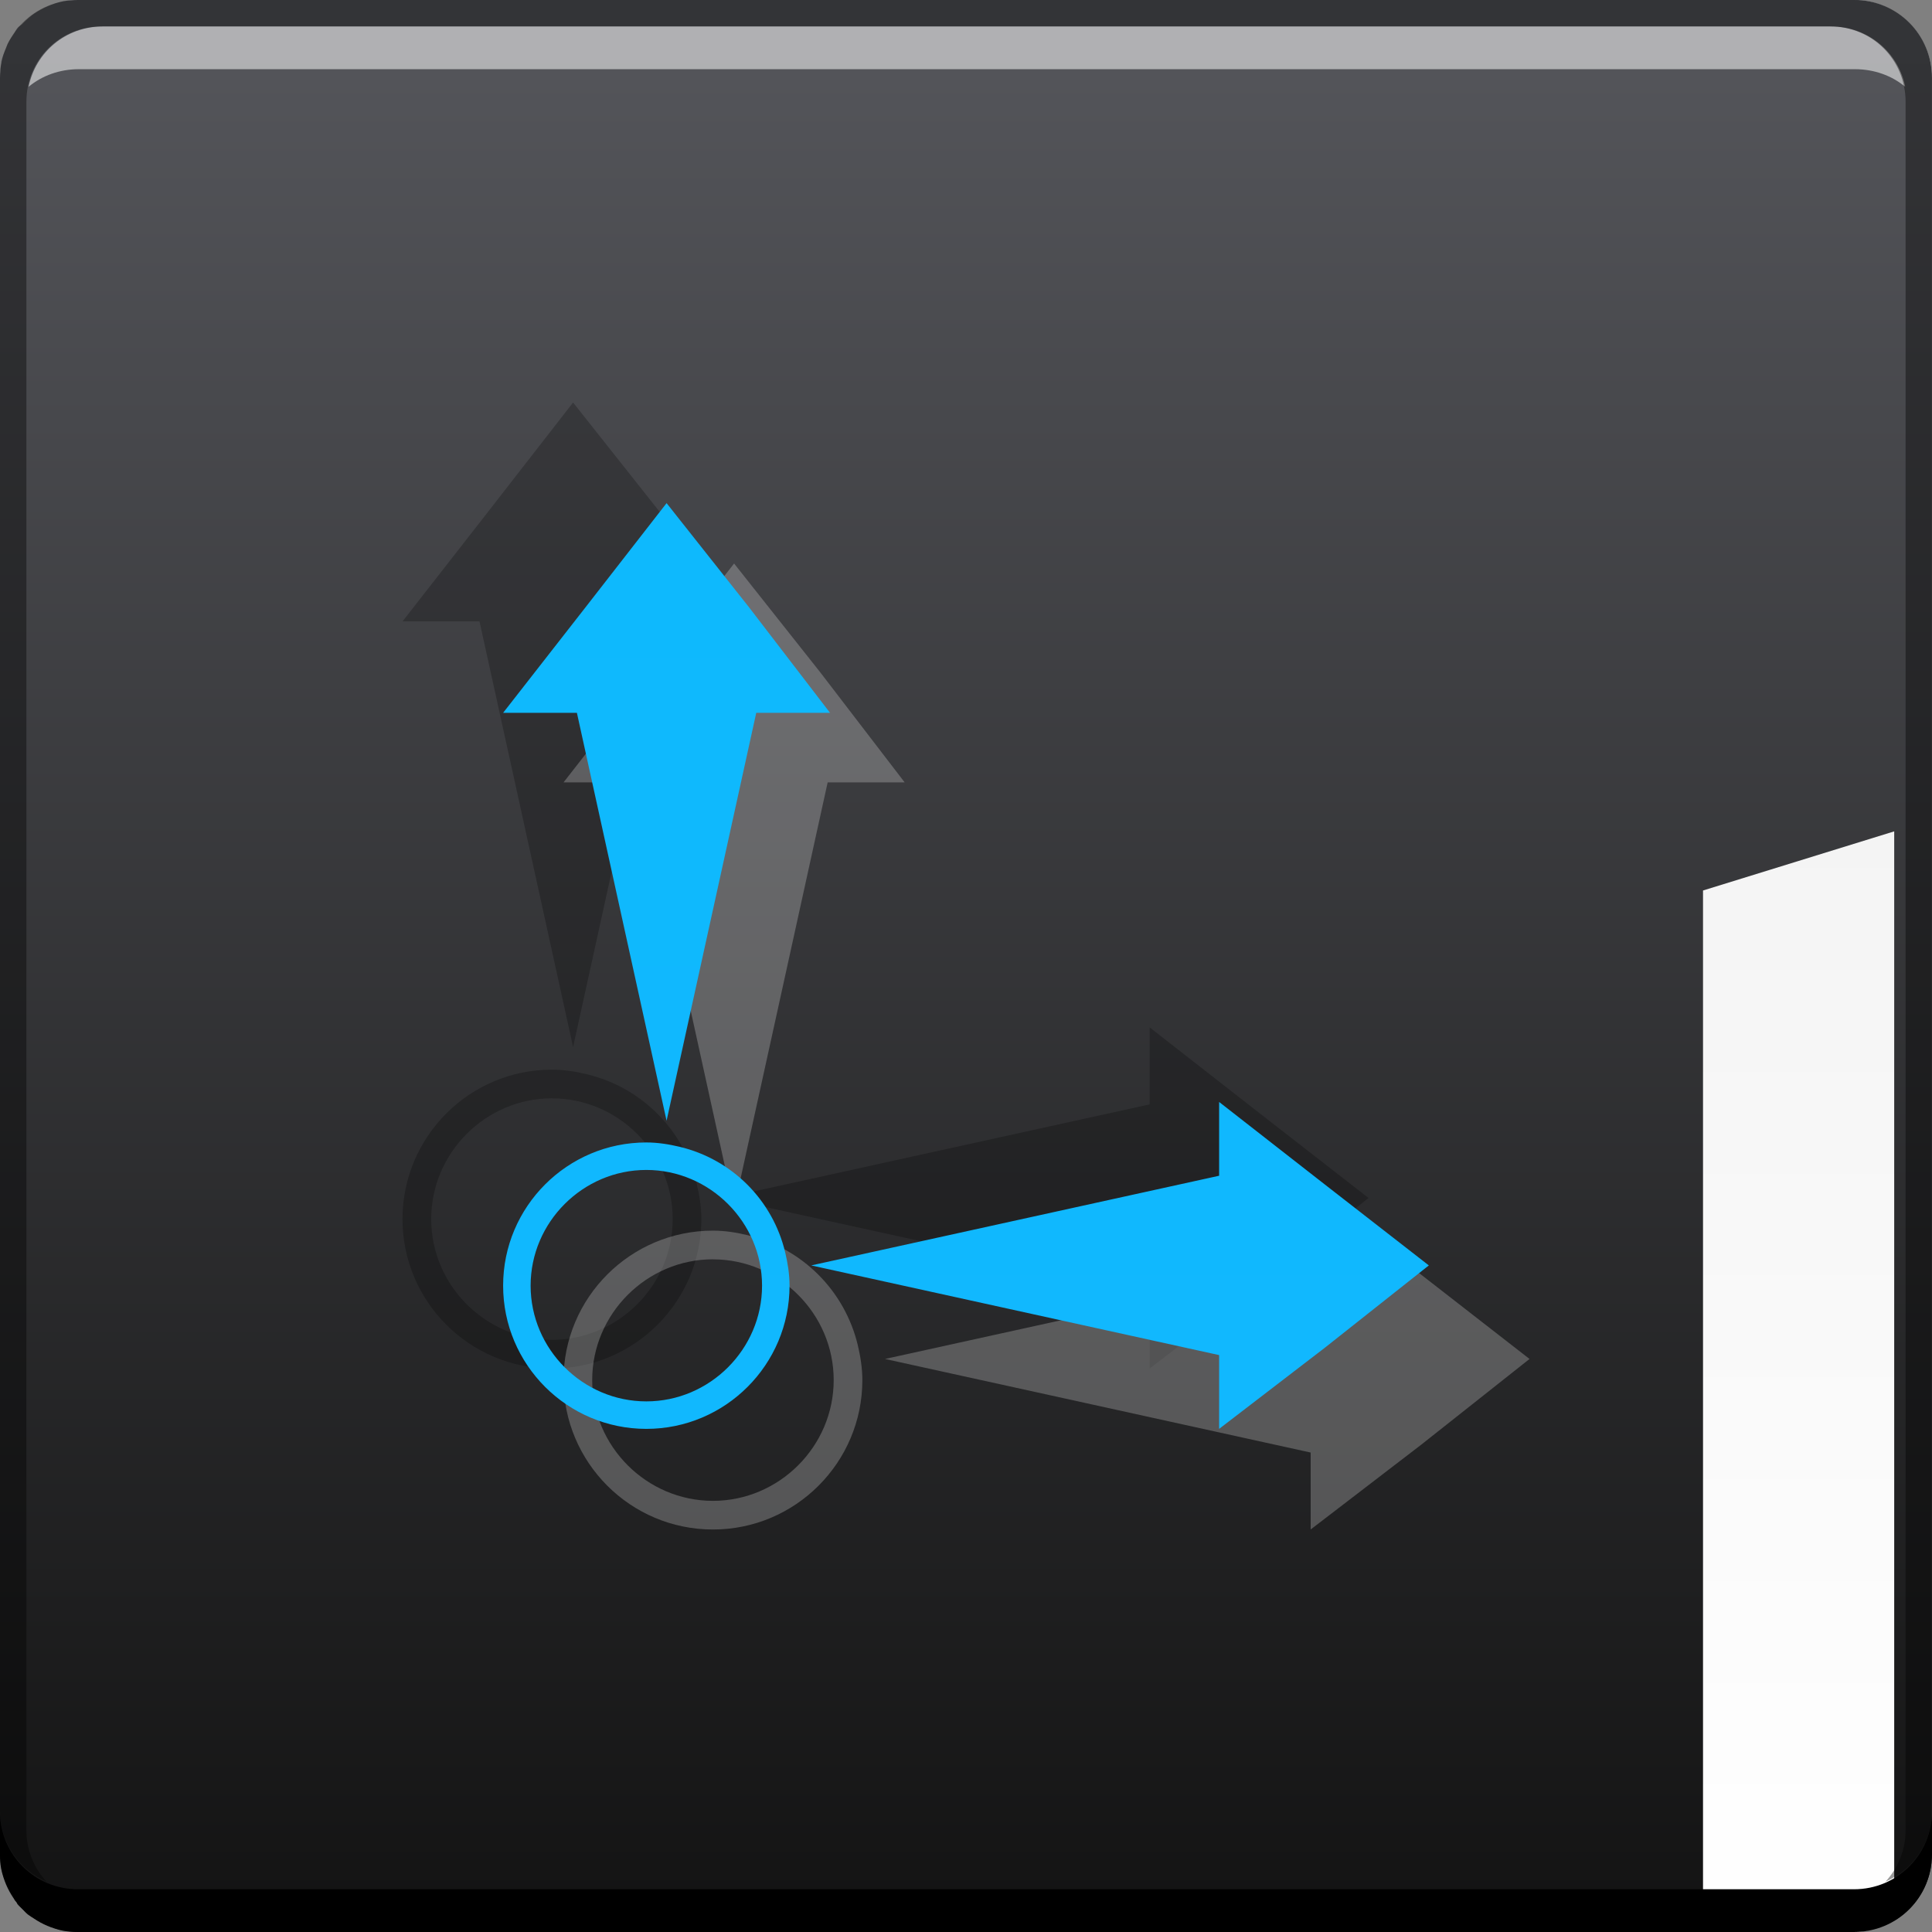 <?xml version="1.0" encoding="UTF-8" standalone="no"?>
<!-- Created with Inkscape (http://www.inkscape.org/) -->

<svg
   xmlns:dc="http://purl.org/dc/elements/1.1/"
   xmlns:cc="http://creativecommons.org/ns#"
   xmlns:rdf="http://www.w3.org/1999/02/22-rdf-syntax-ns#"
   xmlns:svg="http://www.w3.org/2000/svg"
   xmlns="http://www.w3.org/2000/svg"
   xmlns:xlink="http://www.w3.org/1999/xlink"
   xmlns:sodipodi="http://sodipodi.sourceforge.net/DTD/sodipodi-0.dtd"
   xmlns:inkscape="http://www.inkscape.org/namespaces/inkscape"
   width="48"
   height="48"
   id="svg1239"
   version="1.1"
   inkscape:version="0.48+devel r12312"
   sodipodi:docname="folder-templates.svg">
  <rect width="100%" height="100%" fill="#808080" stroke="none"/>
  <defs
     id="defs1241">
    <linearGradient
       inkscape:collect="always"
       xlink:href="#linearGradient1035-5"
       id="linearGradient1033-0"
       x1="23.875"
       y1="-1052.487"
       x2="23.875"
       y2="-1004.425"
       gradientUnits="userSpaceOnUse"
       gradientTransform="translate(644.571,584.571)" />
    <linearGradient
       id="linearGradient1035-5"
       inkscape:collect="always">
      <stop
         id="stop1037-0"
         offset="0"
         style="stop-color:#ffffff;stop-opacity:1" />
      <stop
         id="stop1039-8"
         offset="1"
         style="stop-color:#ececec;stop-opacity:1" />
    </linearGradient>
    <linearGradient
       inkscape:collect="always"
       id="linearGradient4421">
      <stop
         style="stop-color:#11b8fe;stop-opacity:1"
         offset="0"
         id="stop4423" />
      <stop
         style="stop-color:#0eb9fd;stop-opacity:1"
         offset="1"
         id="stop4425" />
    </linearGradient>
    <linearGradient
       gradientTransform="matrix(1.15,0,0,1.15,640.971,-738.826)"
       y2="1018.362"
       x2="25.5"
       y1="1038.364"
       x1="25.5"
       gradientUnits="userSpaceOnUse"
       id="linearGradient960"
       xlink:href="#linearGradient4421"
       inkscape:collect="always" />
    <linearGradient
       id="linearGradient2476"
       inkscape:collect="always">
      <stop
         id="stop2478"
         offset="0"
         style="stop-color:#121212;stop-opacity:1" />
      <stop
         id="stop2480"
         offset="1"
         style="stop-color:#54555a;stop-opacity:1" />
    </linearGradient>
    <linearGradient
       y2="-1026.18"
       x2="1.25"
       y1="-1026.18"
       x1="48.5"
       gradientTransform="matrix(0,1,0.63,0,1307.779,419.791)"
       gradientUnits="userSpaceOnUse"
       id="linearGradient928"
       xlink:href="#linearGradient2476"
       inkscape:collect="always" />
  </defs>
  <sodipodi:namedview
     id="base"
     pagecolor="#ffffff"
     bordercolor="#666666"
     borderopacity="1.0"
     inkscape:pageopacity="0.0"
     inkscape:pageshadow="2"
     inkscape:zoom="3.9999998"
     inkscape:cx="-74.458486"
     inkscape:cy="15.877937"
     inkscape:document-units="px"
     inkscape:current-layer="layer1"
     showgrid="false"
     fit-margin-top="0"
     fit-margin-left="0"
     fit-margin-right="0"
     fit-margin-bottom="0"
     inkscape:window-width="1366"
     inkscape:window-height="714"
     inkscape:window-x="0"
     inkscape:window-y="30"
     inkscape:window-maximized="1"
     showguides="false" />
  <g
     inkscape:label="Capa 1"
     inkscape:groupmode="layer"
     id="layer1"
     transform="translate(-644.571,-419.791)">
    <rect
       transform="scale(1,-1)"
       ry="1.945"
       y="-467.791"
       x="644.571"
       height="48"
       width="48"
       id="rect1041"
       style="fill:url(#linearGradient1033-0);fill-opacity:1;stroke:none" />
    <path
       inkscape:connector-curvature="0"
       style="fill:url(#linearGradient928);fill-opacity:1;stroke:none"
       d="m 646.509,419.791 c -0.124,0 -0.257,0.009 -0.375,0.031 -0.127,0.026 -0.259,0.076 -0.375,0.125 -0.116,0.049 -0.24,0.118 -0.344,0.188 -0.069,0.046 -0.126,0.102 -0.188,0.156 -0.036,0.032 -0.06,0.059 -0.094,0.094 -0.037,0.038 -0.091,0.053 -0.125,0.094 -0.04,0.049 -0.058,0.104 -0.094,0.156 -0.055,0.078 -0.114,0.164 -0.156,0.25 -0.013,0.028 -0.019,0.065 -0.031,0.094 -0.049,0.113 -0.1,0.219 -0.125,0.344 -0.002,0.009 0.002,0.022 0,0.031 -0.022,0.118 -0.031,0.251 -0.031,0.375 l 0,44.125 c 0,0.135 0.005,0.248 0.031,0.375 0.026,0.127 0.076,0.259 0.125,0.375 0.039,0.094 0.103,0.164 0.156,0.25 0.029,0.047 0.03,0.112 0.062,0.156 0.007,0.012 0.023,0.02 0.031,0.031 0.014,0.017 0.017,0.046 0.031,0.062 0.039,0.047 0.082,0.082 0.125,0.125 0.041,0.041 0.078,0.086 0.125,0.125 0.028,0.023 0.065,0.041 0.094,0.062 0.019,0.014 0.043,0.018 0.062,0.031 0.11,0.075 0.219,0.135 0.344,0.188 0.116,0.049 0.248,0.099 0.375,0.125 0.118,0.022 0.251,0.031 0.375,0.031 l 40.375,0 0,-25.875 4.75,-1.469 0,27.062 c 0.566,-0.337 0.938,-0.944 0.938,-1.656 l 0,-25.688 0,-2.594 0,-15.844 c 0,-1.077 -0.86,-1.938 -1.938,-1.938 l -6.656,0 L 646.509,419.791 Z"
       id="rect2991-1" />
    <g
       id="g1588"
       transform="translate(644.571,-584.571)">
      <g
         transform="translate(0.023,8.6914063e-6)"
         id="g2708">
        <path
           inkscape:connector-curvature="0"
           style="fill:#ffffff;fill-opacity:0.537;stroke:none"
           d="m 2.531,1005.019 c -0.917,0 -1.671,0.639 -1.844,1.5 0.336,-0.28 0.775,-0.438 1.25,-0.438 l 44.125,0 c 0.475,0 0.914,0.158 1.25,0.438 -0.173,-0.861 -0.927,-1.5 -1.844,-1.5 L 2.531,1005.019 Z"
           id="path7515" />
        <path
           inkscape:connector-curvature="0"
           style="fill:#000000;fill-opacity:1;stroke:none"
           d="m 47.977,1049.362 0,1.062 c 0,1.077 -0.86,1.938 -1.938,1.938 l -44.125,0 c -1.077,0 -1.938,-0.86 -1.938,-1.938 l 0,-1.062 c 0,1.077 0.86,1.938 1.938,1.938 l 44.125,0 C 47.116,1051.3 47.977,1050.439 47.977,1049.362 Z"
           id="rect846" />
      </g>
      <path
         id="rect4280"
         d="m 1.938,1004.362 c -1.077,0 -1.938,0.86 -1.938,1.938 l 0,43.062 c 0,0.793 0.48,1.449 1.156,1.75 -0.309,-0.333 -0.5,-0.782 -0.5,-1.281 l 0,-42.938 c 0,-1.048 0.827,-1.875 1.875,-1.875 l 42.938,0 c 1.048,0 1.875,0.827 1.875,1.875 l 0,42.938 c 0,0.499 -0.191,0.948 -0.5,1.281 0.676,-0.301 1.156,-0.957 1.156,-1.75 l 0,-43.062 c 0,-1.077 -0.86,-1.938 -1.938,-1.938 L 1.938,1004.362 Z"
         style="fill:#000000;fill-opacity:0.392;stroke:none"
         inkscape:connector-curvature="0" />
    </g>
    <path
       id="path847"
       d="m 658.809,429.791 -2.1,2.7 -2.137,2.738 1.912,0 1.163,5.287 1.162,5.288 1.163,-5.288 1.162,-5.287 1.913,0 -2.1,-2.738 L 658.809,429.791 z m 14.325,15.525 0,1.913 -5.287,1.162 -5.288,1.163 5.288,1.162 5.287,1.163 0,1.912 2.738,-2.1 2.7,-2.137 -2.7,-2.1 L 673.134,445.316 z m -14.85,1.05 c -2.048,0 -3.713,1.665 -3.713,3.713 0,2.048 1.664,3.712 3.713,3.712 2.048,0 3.712,-1.665 3.712,-3.712 0,-0.297 -0.047,-0.586 -0.112,-0.863 -0.323,-1.356 -1.381,-2.414 -2.738,-2.737 C 658.87,446.412 658.581,446.366 658.284,446.366 z m 0,0.713 c 1.645,0 3,1.354 3,3 0,1.646 -1.355,3 -3,3 -1.646,0 -3,-1.354 -3,-3 C 655.284,448.433 656.638,447.078 658.284,447.078 Z"
       style="color:#000000;fill:#000000;fill-opacity:0.235;fill-rule:nonzero;stroke:none;stroke-width:0.2;marker:none;visibility:visible;display:inline;overflow:visible;enable-background:accumulate"
       inkscape:connector-curvature="0" />
    <path
       inkscape:connector-curvature="0"
       style="color:#000000;fill:#ffffff;fill-opacity:0.235;fill-rule:nonzero;stroke:none;stroke-width:0.2;marker:none;visibility:visible;display:inline;overflow:visible;enable-background:accumulate"
       d="m 662.809,433.791 -2.1,2.7 -2.137,2.738 1.912,0 1.163,5.287 1.162,5.288 1.163,-5.288 1.162,-5.287 1.913,0 -2.1,-2.738 L 662.809,433.791 z m 14.325,15.525 0,1.913 -5.287,1.162 -5.288,1.163 5.288,1.162 5.287,1.163 0,1.912 2.738,-2.1 2.7,-2.137 -2.7,-2.1 L 677.134,449.316 z m -14.85,1.05 c -2.048,0 -3.713,1.665 -3.713,3.713 0,2.048 1.664,3.712 3.713,3.712 2.048,0 3.712,-1.665 3.712,-3.712 0,-0.297 -0.047,-0.586 -0.112,-0.863 -0.323,-1.356 -1.381,-2.414 -2.738,-2.737 C 662.87,450.412 662.581,450.366 662.284,450.366 z m 0,0.713 c 1.645,0 3,1.354 3,3 0,1.646 -1.355,3 -3,3 -1.646,0 -3,-1.354 -3,-3 C 659.284,452.433 660.638,451.078 662.284,451.078 Z"
       id="path851" />
    <path
       inkscape:connector-curvature="0"
       style="color:#000000;fill:url(#linearGradient960);fill-opacity:1;fill-rule:nonzero;stroke:none;stroke-width:0.2;marker:none;visibility:visible;display:inline;overflow:visible;enable-background:accumulate"
       d="m 661.132,432.291 -2.013,2.587 -2.048,2.623 1.833,0 1.114,5.067 1.114,5.067 1.114,-5.067 1.114,-5.067 1.833,0 -2.013,-2.623 L 661.132,432.291 z m 13.728,14.878 0,1.833 -5.067,1.114 -5.067,1.114 5.067,1.114 5.067,1.114 0,1.833 2.623,-2.013 2.587,-2.048 -2.587,-2.013 L 674.86,447.169 z m -14.231,1.006 c -1.963,0 -3.558,1.595 -3.558,3.558 0,1.963 1.595,3.558 3.558,3.558 1.963,0 3.558,-1.595 3.558,-3.558 0,-0.284 -0.045,-0.562 -0.108,-0.827 -0.31,-1.3 -1.323,-2.313 -2.623,-2.623 C 661.191,448.22 660.913,448.175 660.629,448.175 z m 0,0.683 c 1.577,0 2.875,1.298 2.875,2.875 0,1.577 -1.298,2.875 -2.875,2.875 -1.577,0 -2.875,-1.298 -2.875,-2.875 C 657.754,450.156 659.052,448.858 660.629,448.858 Z"
       id="path912" />
  </g>
</svg>
